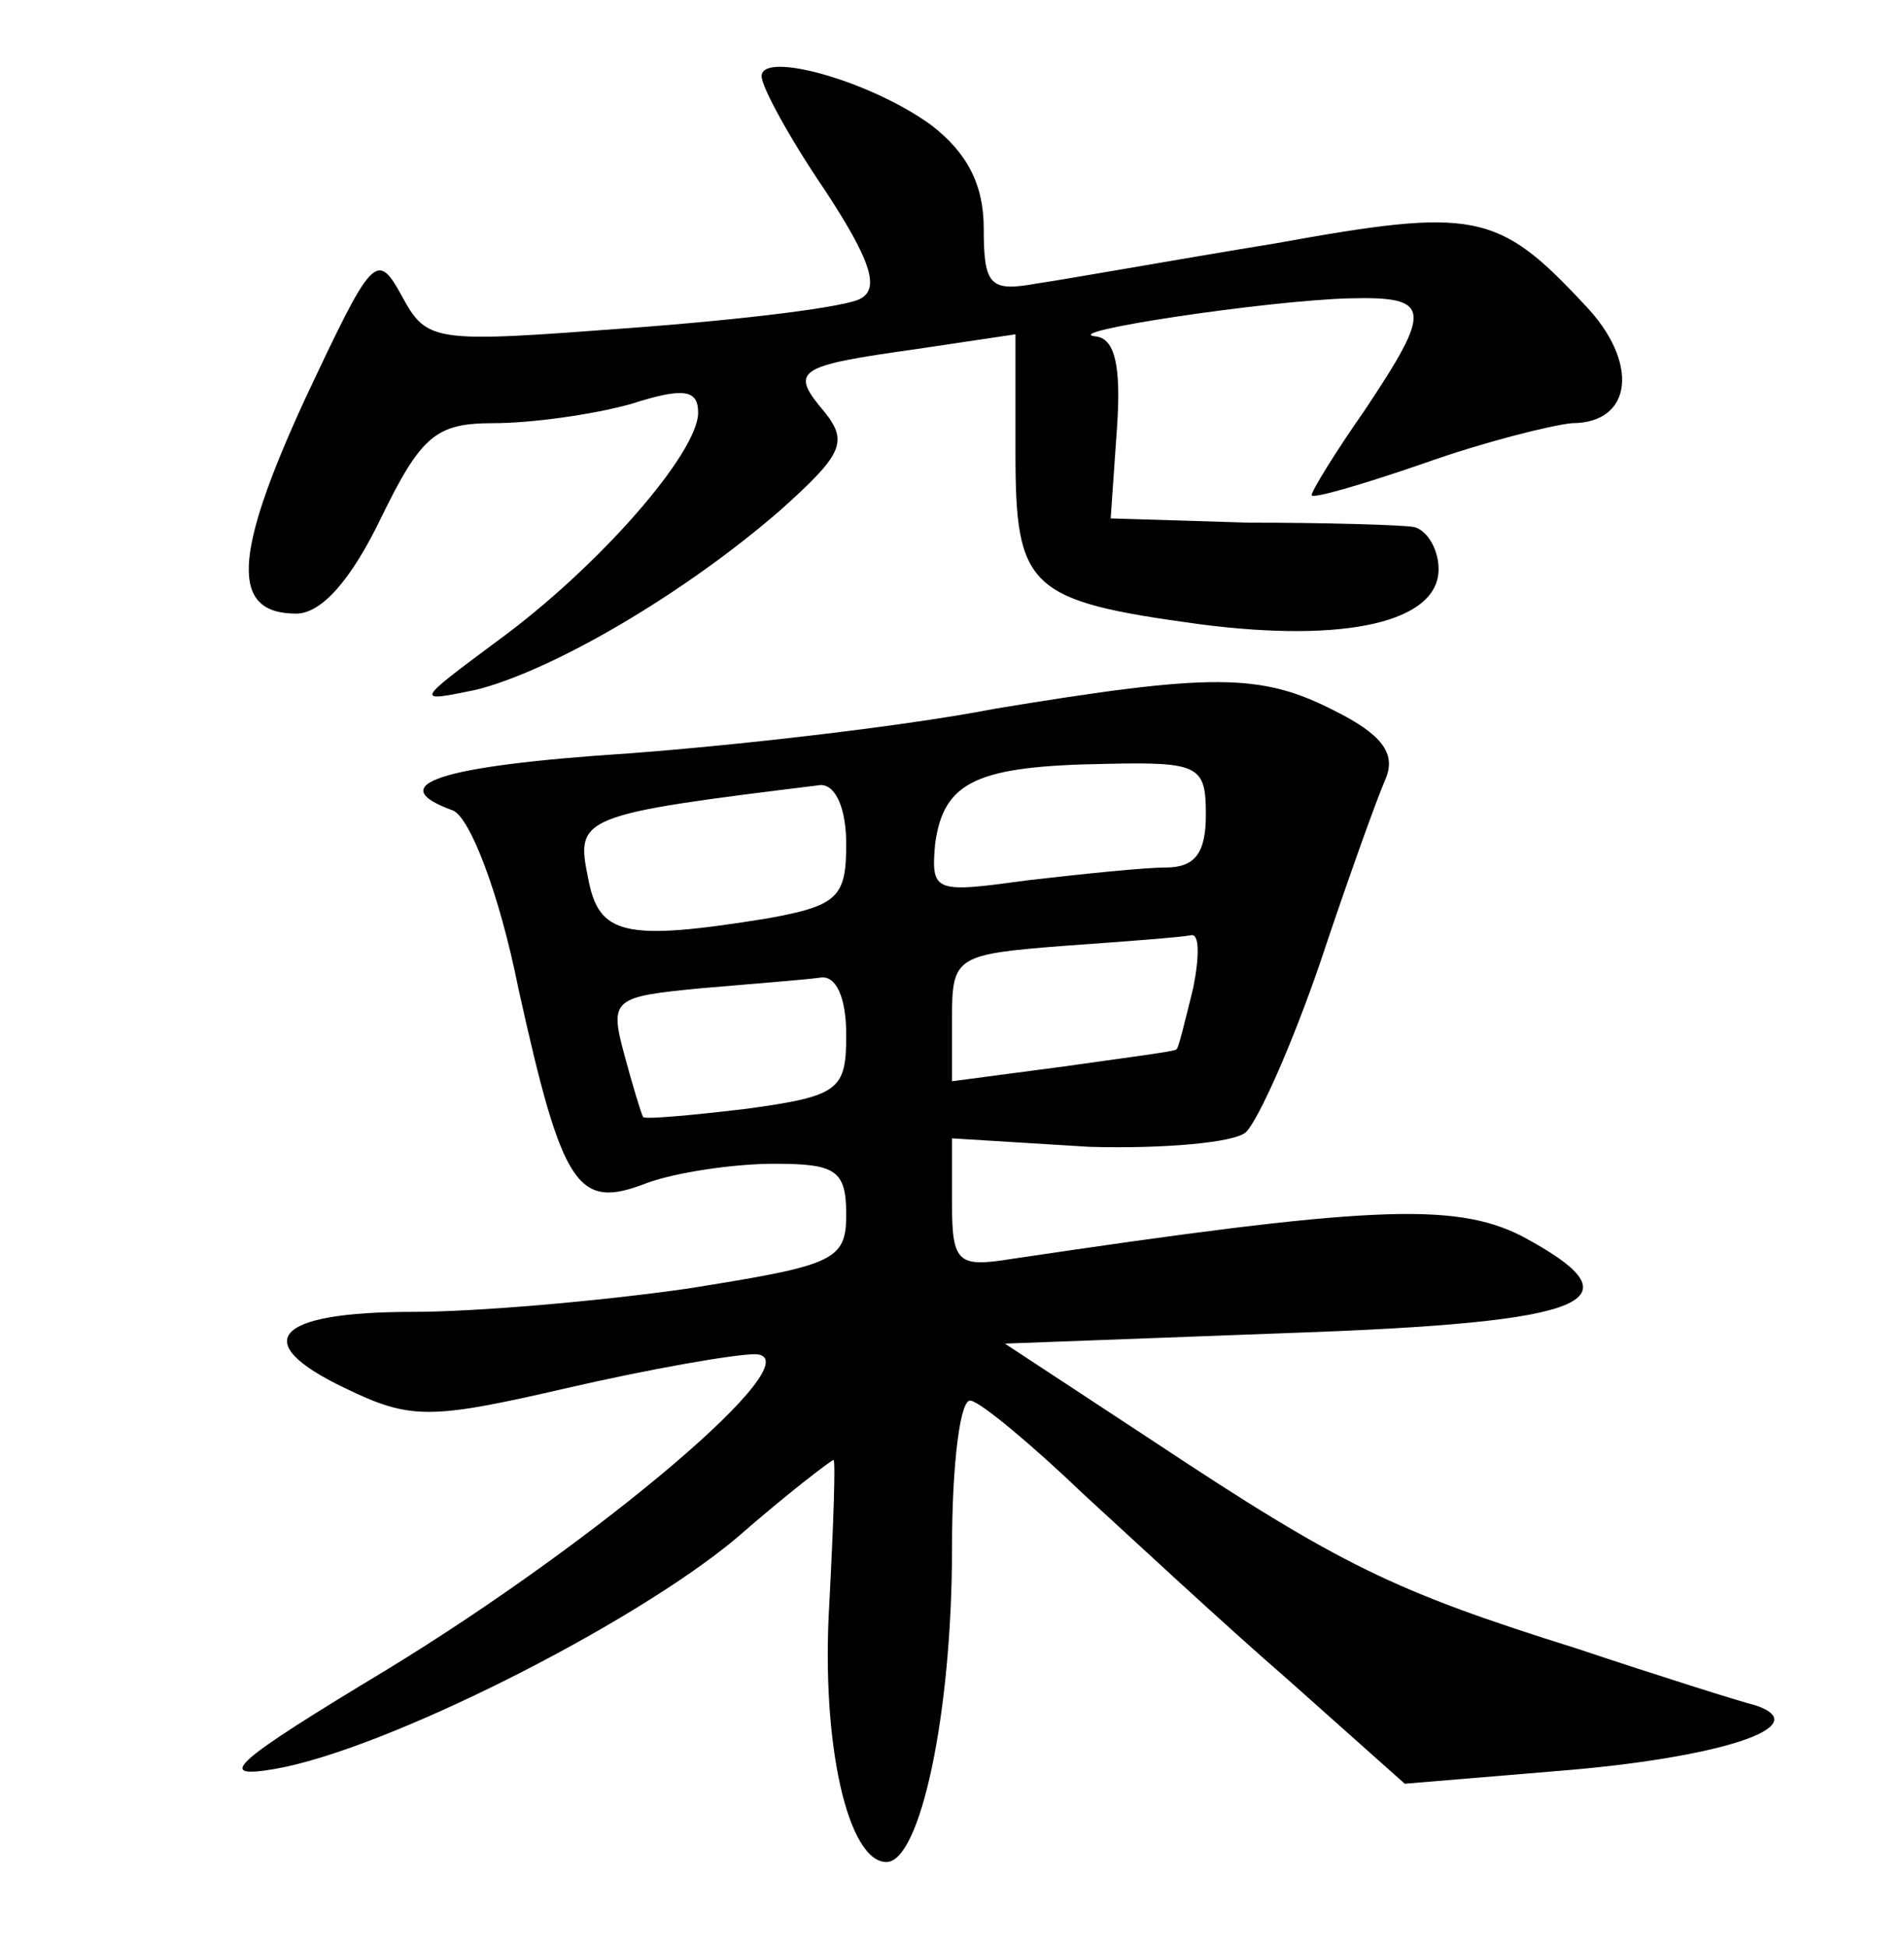 <?xml version="1.0" standalone="no"?>
<!DOCTYPE svg PUBLIC "-//W3C//DTD SVG 20010904//EN"
 "http://www.w3.org/TR/2001/REC-SVG-20010904/DTD/svg10.dtd">
<svg version="1.0" xmlns="http://www.w3.org/2000/svg"
 width="90pt" height="92pt" viewBox="0 0 90 92"
 preserveAspectRatio="xMidYMid meet">
<g transform="translate(0,92) scale(0.1,-0.1)"
fill="#000000" stroke="none">
<path d="M360 884 c0 -5 13 -29 30 -54 21 -32 26 -46 17 -51 -6 -4 -55 -10
-109 -14 -93 -7 -96 -7 -108 15 -12 22 -14 19 -46 -49 -34 -74 -35 -101 -4
-101 12 0 26 16 40 45 19 39 26 45 53 45 18 0 47 4 65 9 25 8 32 7 32 -4 0
-19 -47 -73 -95 -108 -39 -29 -39 -29 -10 -23 36 9 98 45 144 85 29 26 32 32
21 46 -17 20 -14 22 43 30 l47 7 0 -56 c0 -64 6 -70 87 -81 69 -9 113 1 113
26 0 10 -6 19 -12 20 -7 1 -42 2 -78 2 l-65 2 3 43 c2 29 -1 42 -10 43 -19 2
81 17 120 18 39 1 39 -5 7 -53 -14 -20 -25 -38 -25 -40 0 -2 24 5 53 15 28 10
60 18 70 19 29 0 32 29 6 56 -41 44 -52 46 -146 29 -49 -8 -99 -17 -113 -19
-22 -4 -25 -1 -25 26 0 21 -8 36 -25 49 -29 21 -80 35 -80 23z"/>
<path d="M470 585 c-41 -8 -119 -17 -172 -21 -92 -6 -117 -15 -84 -27 8 -3 22
-39 31 -84 21 -95 28 -105 61 -92 14 5 41 9 60 9 29 0 34 -3 34 -24 0 -22 -6
-24 -75 -35 -42 -6 -100 -11 -130 -11 -65 0 -78 -14 -32 -36 31 -15 40 -15
105 0 39 9 79 16 89 16 29 -1 -74 -88 -174 -149 -73 -44 -82 -52 -53 -47 52 9
169 68 218 109 24 21 45 37 46 37 1 0 0 -30 -2 -68 -4 -67 9 -122 27 -122 16
0 31 70 31 148 0 41 4 72 9 70 5 -1 29 -21 53 -44 24 -22 67 -62 97 -88 l55
-49 72 6 c76 6 123 21 94 31 -8 2 -46 14 -85 27 -86 27 -111 39 -200 98 l-70
46 134 5 c144 5 168 15 110 46 -32 16 -73 14 -241 -11 -25 -4 -28 -2 -28 26
l0 31 65 -4 c35 -1 69 2 74 7 6 6 22 42 35 80 13 39 27 78 31 87 5 12 -2 21
-24 32 -35 18 -58 18 -161 1z m100 -50 c0 -18 -5 -25 -19 -25 -10 0 -39 -3
-65 -6 -44 -6 -46 -6 -44 17 4 30 20 37 81 38 44 1 47 -1 47 -24z m-170 -14
c0 -25 -4 -29 -37 -35 -68 -11 -80 -8 -85 19 -6 29 -4 30 110 44 7 0 12 -11
12 -28z m164 -68 c-4 -16 -7 -29 -8 -29 -1 -1 -25 -4 -53 -8 l-53 -7 0 30 c0
29 2 30 53 34 28 2 55 4 60 5 4 1 4 -10 1 -25z m-164 -22 c0 -26 -3 -29 -47
-35 -25 -3 -47 -5 -49 -4 -1 2 -5 15 -9 30 -7 26 -5 27 37 31 23 2 49 4 56 5
7 1 12 -9 12 -27z"/>
</g>
</svg>
